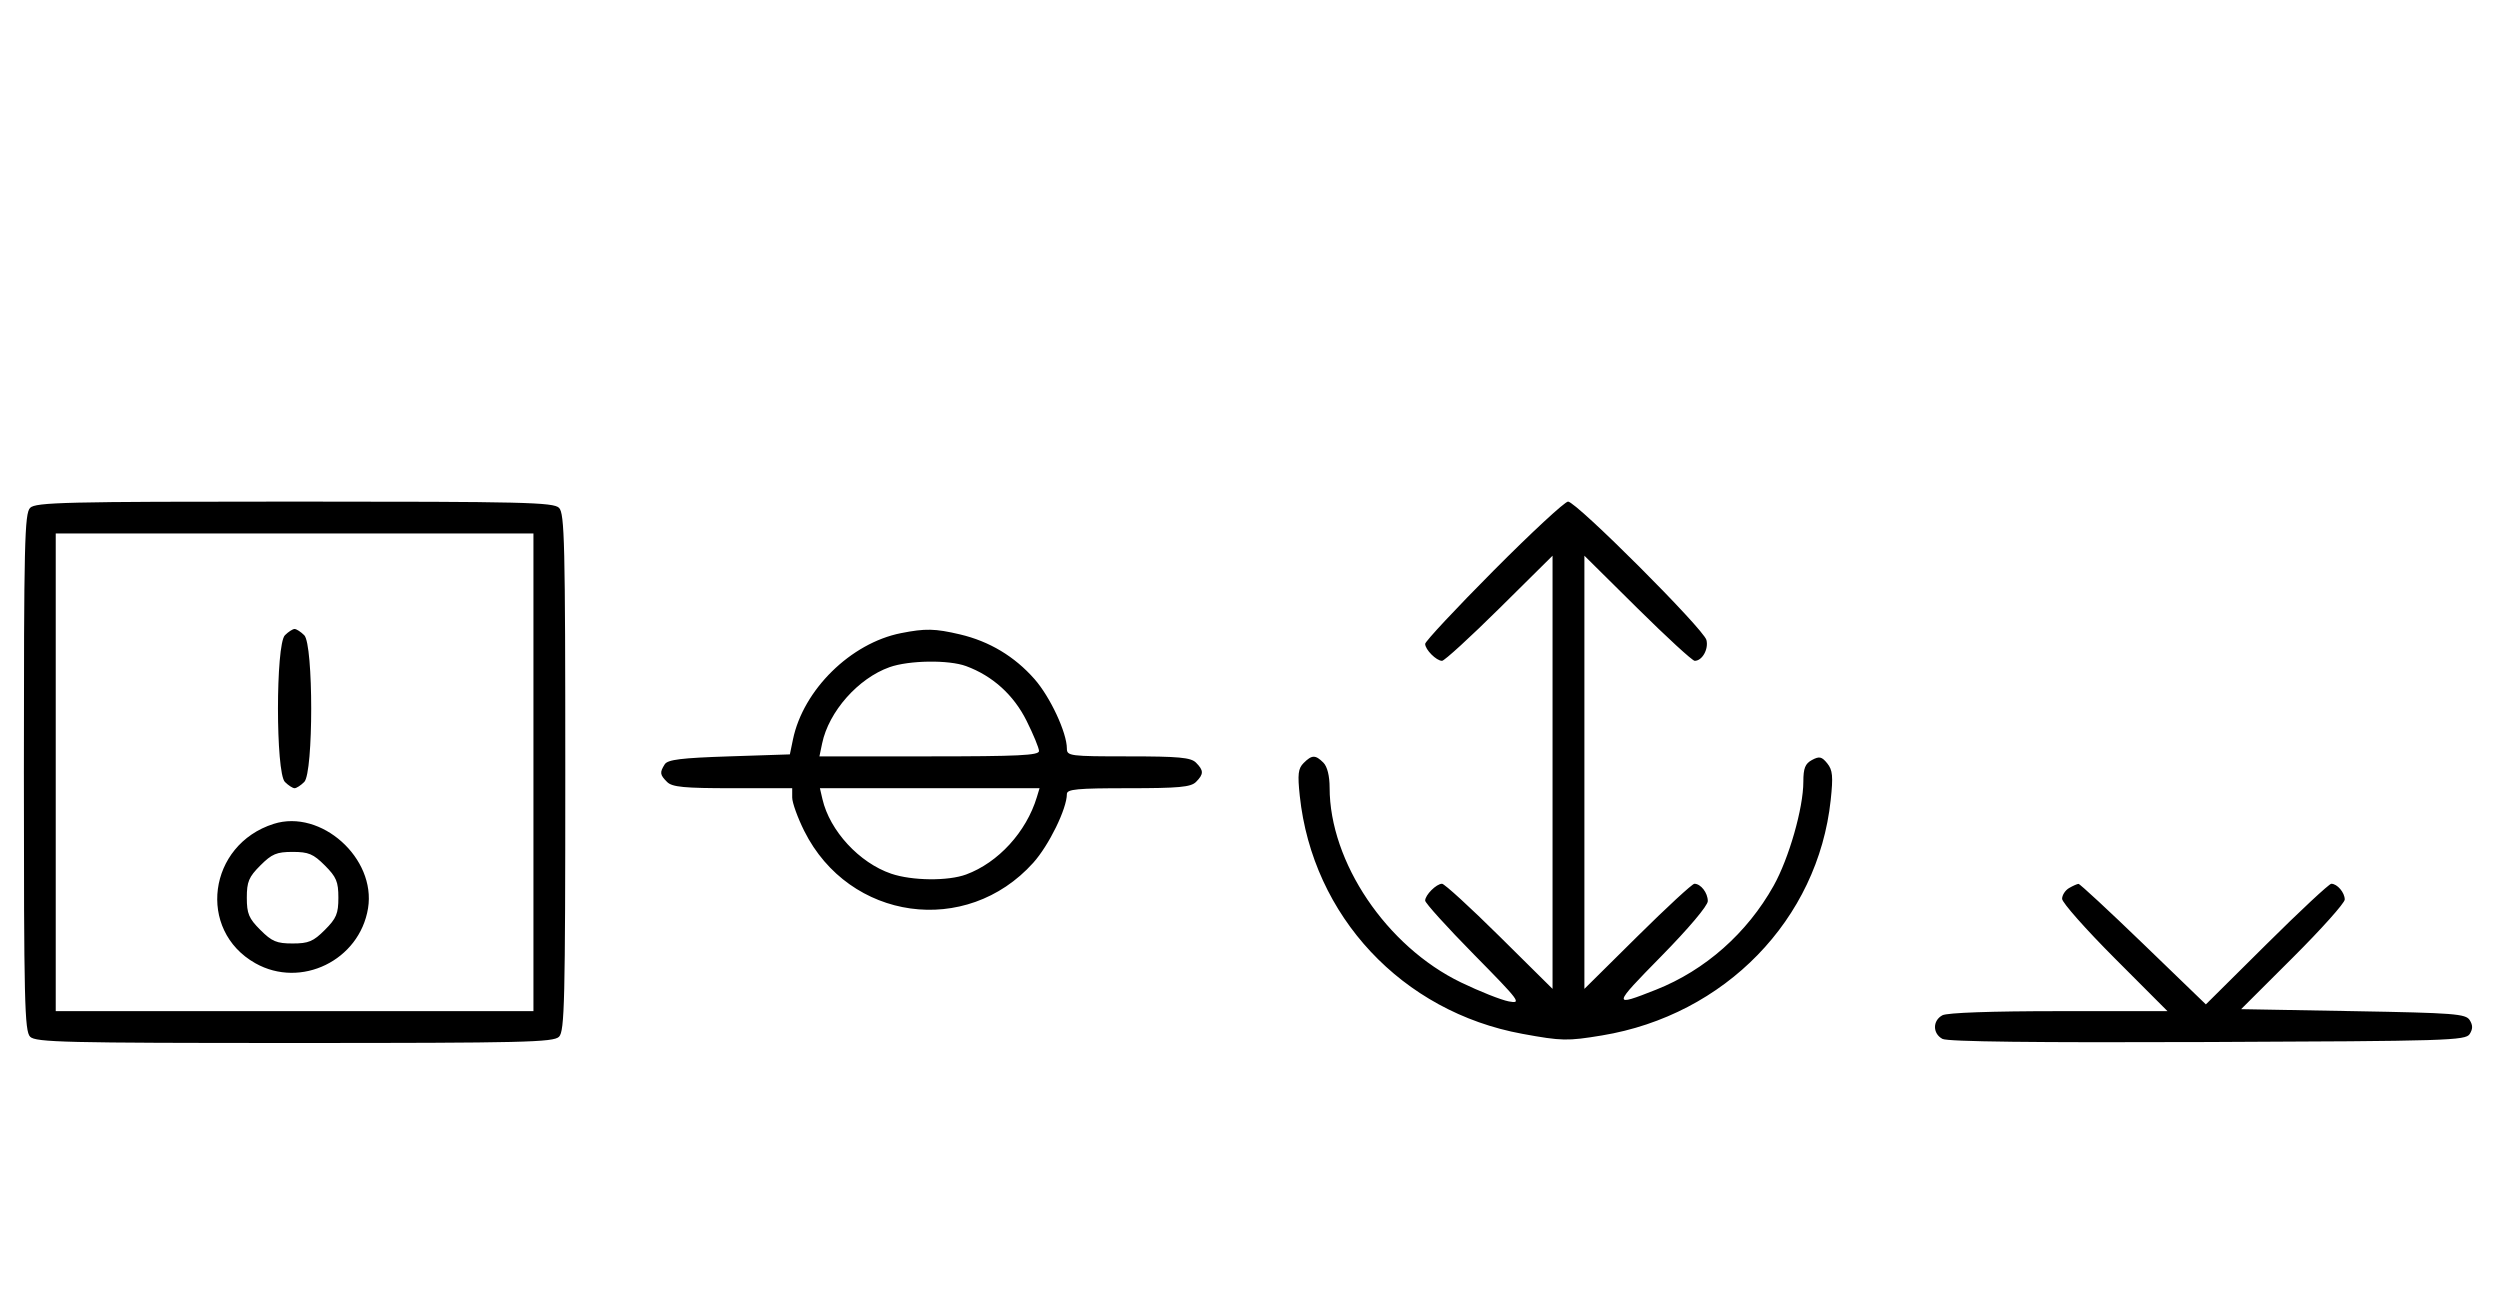 <svg xmlns="http://www.w3.org/2000/svg" width="628" height="324" viewBox="0 0 628 324" version="1.1">
	<path d="M 7.571 127.571 C 6.175 128.968, 6 136.372, 6 194 C 6 251.628, 6.175 259.032, 7.571 260.429 C 8.968 261.825, 16.372 262, 74 262 C 131.628 262, 139.032 261.825, 140.429 260.429 C 141.825 259.032, 142 251.628, 142 194 C 142 136.372, 141.825 128.968, 140.429 127.571 C 139.032 126.175, 131.628 126, 74 126 C 16.372 126, 8.968 126.175, 7.571 127.571 M 375.213 143.315 C 365.746 152.838, 358 161.131, 358 161.743 C 358 163.175, 360.813 166, 362.239 166 C 362.841 166, 369.334 160.059, 376.667 152.798 L 390 139.595 390 194 L 390 248.405 376.667 235.202 C 369.334 227.941, 362.841 222, 362.239 222 C 360.825 222, 358 224.820, 358 226.232 C 358 226.831, 363.512 232.922, 370.250 239.767 C 381.854 251.556, 382.316 252.178, 379 251.551 C 377.075 251.188, 371.675 249.043, 367 246.786 C 348.300 237.758, 334 216.557, 334 197.861 C 334 194.905, 333.413 192.556, 332.429 191.571 C 330.435 189.578, 329.547 189.596, 327.473 191.670 C 326.091 193.052, 325.924 194.474, 326.503 199.920 C 329.714 230.131, 352.202 254.169, 382.430 259.702 C 392.309 261.511, 393.722 261.539, 402.398 260.106 C 433.317 254.998, 456.667 230.975, 459.872 200.976 C 460.510 195.008, 460.362 193.433, 459.004 191.756 C 457.627 190.056, 457.019 189.920, 455.183 190.902 C 453.458 191.825, 453 192.974, 453 196.375 C 453 202.980, 449.392 215.607, 445.533 222.507 C 438.880 234.404, 428.332 243.729, 416.008 248.609 C 404.951 252.987, 404.986 252.751, 417.250 240.271 C 424.175 233.224, 429 227.511, 429 226.357 C 429 224.278, 427.240 222, 425.633 222 C 425.101 222, 418.666 227.941, 411.333 235.202 L 398 248.405 398 194 L 398 139.595 411.333 152.798 C 418.666 160.059, 425.136 166, 425.710 166 C 427.591 166, 429.235 163.074, 428.654 160.763 C 427.960 158.006, 395.957 126, 393.894 126 C 393.086 126, 384.680 133.792, 375.213 143.315 M 14 194 L 14 254 74 254 L 134 254 134 194 L 134 134 74 134 L 14 134 14 194 M 71.571 159.571 C 69.243 161.900, 69.243 194.100, 71.571 196.429 C 72.436 197.293, 73.529 198, 74 198 C 74.471 198, 75.564 197.293, 76.429 196.429 C 78.757 194.100, 78.757 161.900, 76.429 159.571 C 75.564 158.707, 74.471 158, 74 158 C 73.529 158, 72.436 158.707, 71.571 159.571 M 226.344 159.041 C 213.702 161.543, 201.777 173.271, 199.193 185.746 L 198.415 189.500 183.169 190 C 171.096 190.396, 167.725 190.812, 166.976 192 C 165.681 194.054, 165.757 194.614, 167.571 196.429 C 168.860 197.717, 171.833 198, 184.071 198 L 199 198 199 200.340 C 199 201.627, 200.362 205.406, 202.027 208.738 C 213.309 231.316, 242.756 235.412, 259.545 216.739 C 263.492 212.349, 268 203.138, 268 199.462 C 268 198.242, 270.557 198, 283.429 198 C 296.121 198, 299.136 197.721, 300.429 196.429 C 302.402 194.455, 302.402 193.545, 300.429 191.571 C 299.136 190.279, 296.121 190, 283.429 190 C 268.765 190, 268 189.903, 268 188.038 C 268 184.052, 263.815 175.071, 259.868 170.587 C 254.846 164.882, 248.541 161.101, 241.147 159.360 C 234.881 157.885, 232.451 157.833, 226.344 159.041 M 223.463 167.591 C 215.567 170.395, 208.189 178.737, 206.519 186.750 L 205.841 190 233.421 190 C 255.808 190, 261 189.748, 261 188.660 C 261 187.923, 259.589 184.495, 257.864 181.043 C 254.620 174.551, 249.340 169.780, 242.684 167.326 C 238.323 165.718, 228.351 165.856, 223.463 167.591 M 206.599 200.750 C 208.443 208.705, 215.857 216.741, 223.872 219.472 C 229.104 221.255, 238.134 221.352, 242.684 219.674 C 250.756 216.698, 257.812 208.986, 260.454 200.250 L 261.135 198 233.548 198 L 205.962 198 206.599 200.750 M 68.764 206.952 C 52.236 212.193, 49.408 233.666, 64.152 241.971 C 75.599 248.419, 90.318 241.237, 92.451 228.163 C 94.502 215.589, 80.648 203.184, 68.764 206.952 M 65.400 217.400 C 62.498 220.302, 62 221.488, 62 225.500 C 62 229.512, 62.498 230.698, 65.400 233.600 C 68.302 236.502, 69.488 237, 73.500 237 C 77.512 237, 78.698 236.502, 81.600 233.600 C 84.502 230.698, 85 229.512, 85 225.500 C 85 221.488, 84.502 220.302, 81.600 217.400 C 78.698 214.498, 77.512 214, 73.500 214 C 69.488 214, 68.302 214.498, 65.400 217.400 M 519.750 223.080 C 518.788 223.641, 518 224.858, 518 225.786 C 518 226.714, 523.956 233.442, 531.236 240.737 L 544.472 254 517.170 254 C 500.263 254, 489.132 254.394, 487.934 255.035 C 485.440 256.370, 485.448 259.634, 487.948 260.972 C 489.256 261.672, 511.132 261.930, 554.589 261.757 C 614.951 261.517, 619.356 261.383, 620.386 259.750 C 621.191 258.474, 621.191 257.526, 620.387 256.250 C 619.392 254.671, 616.530 254.451, 591.126 254 L 562.968 253.500 575.984 240.514 C 583.143 233.372, 589 226.825, 589 225.964 C 589 224.213, 587.115 222, 585.623 222 C 585.085 222, 577.776 228.818, 569.380 237.151 L 554.114 252.303 538.427 237.151 C 529.799 228.818, 522.461 222.014, 522.120 222.030 C 521.779 222.047, 520.712 222.519, 519.750 223.080 " stroke="none" fill="black" fill-rule="evenodd"/>
</svg>